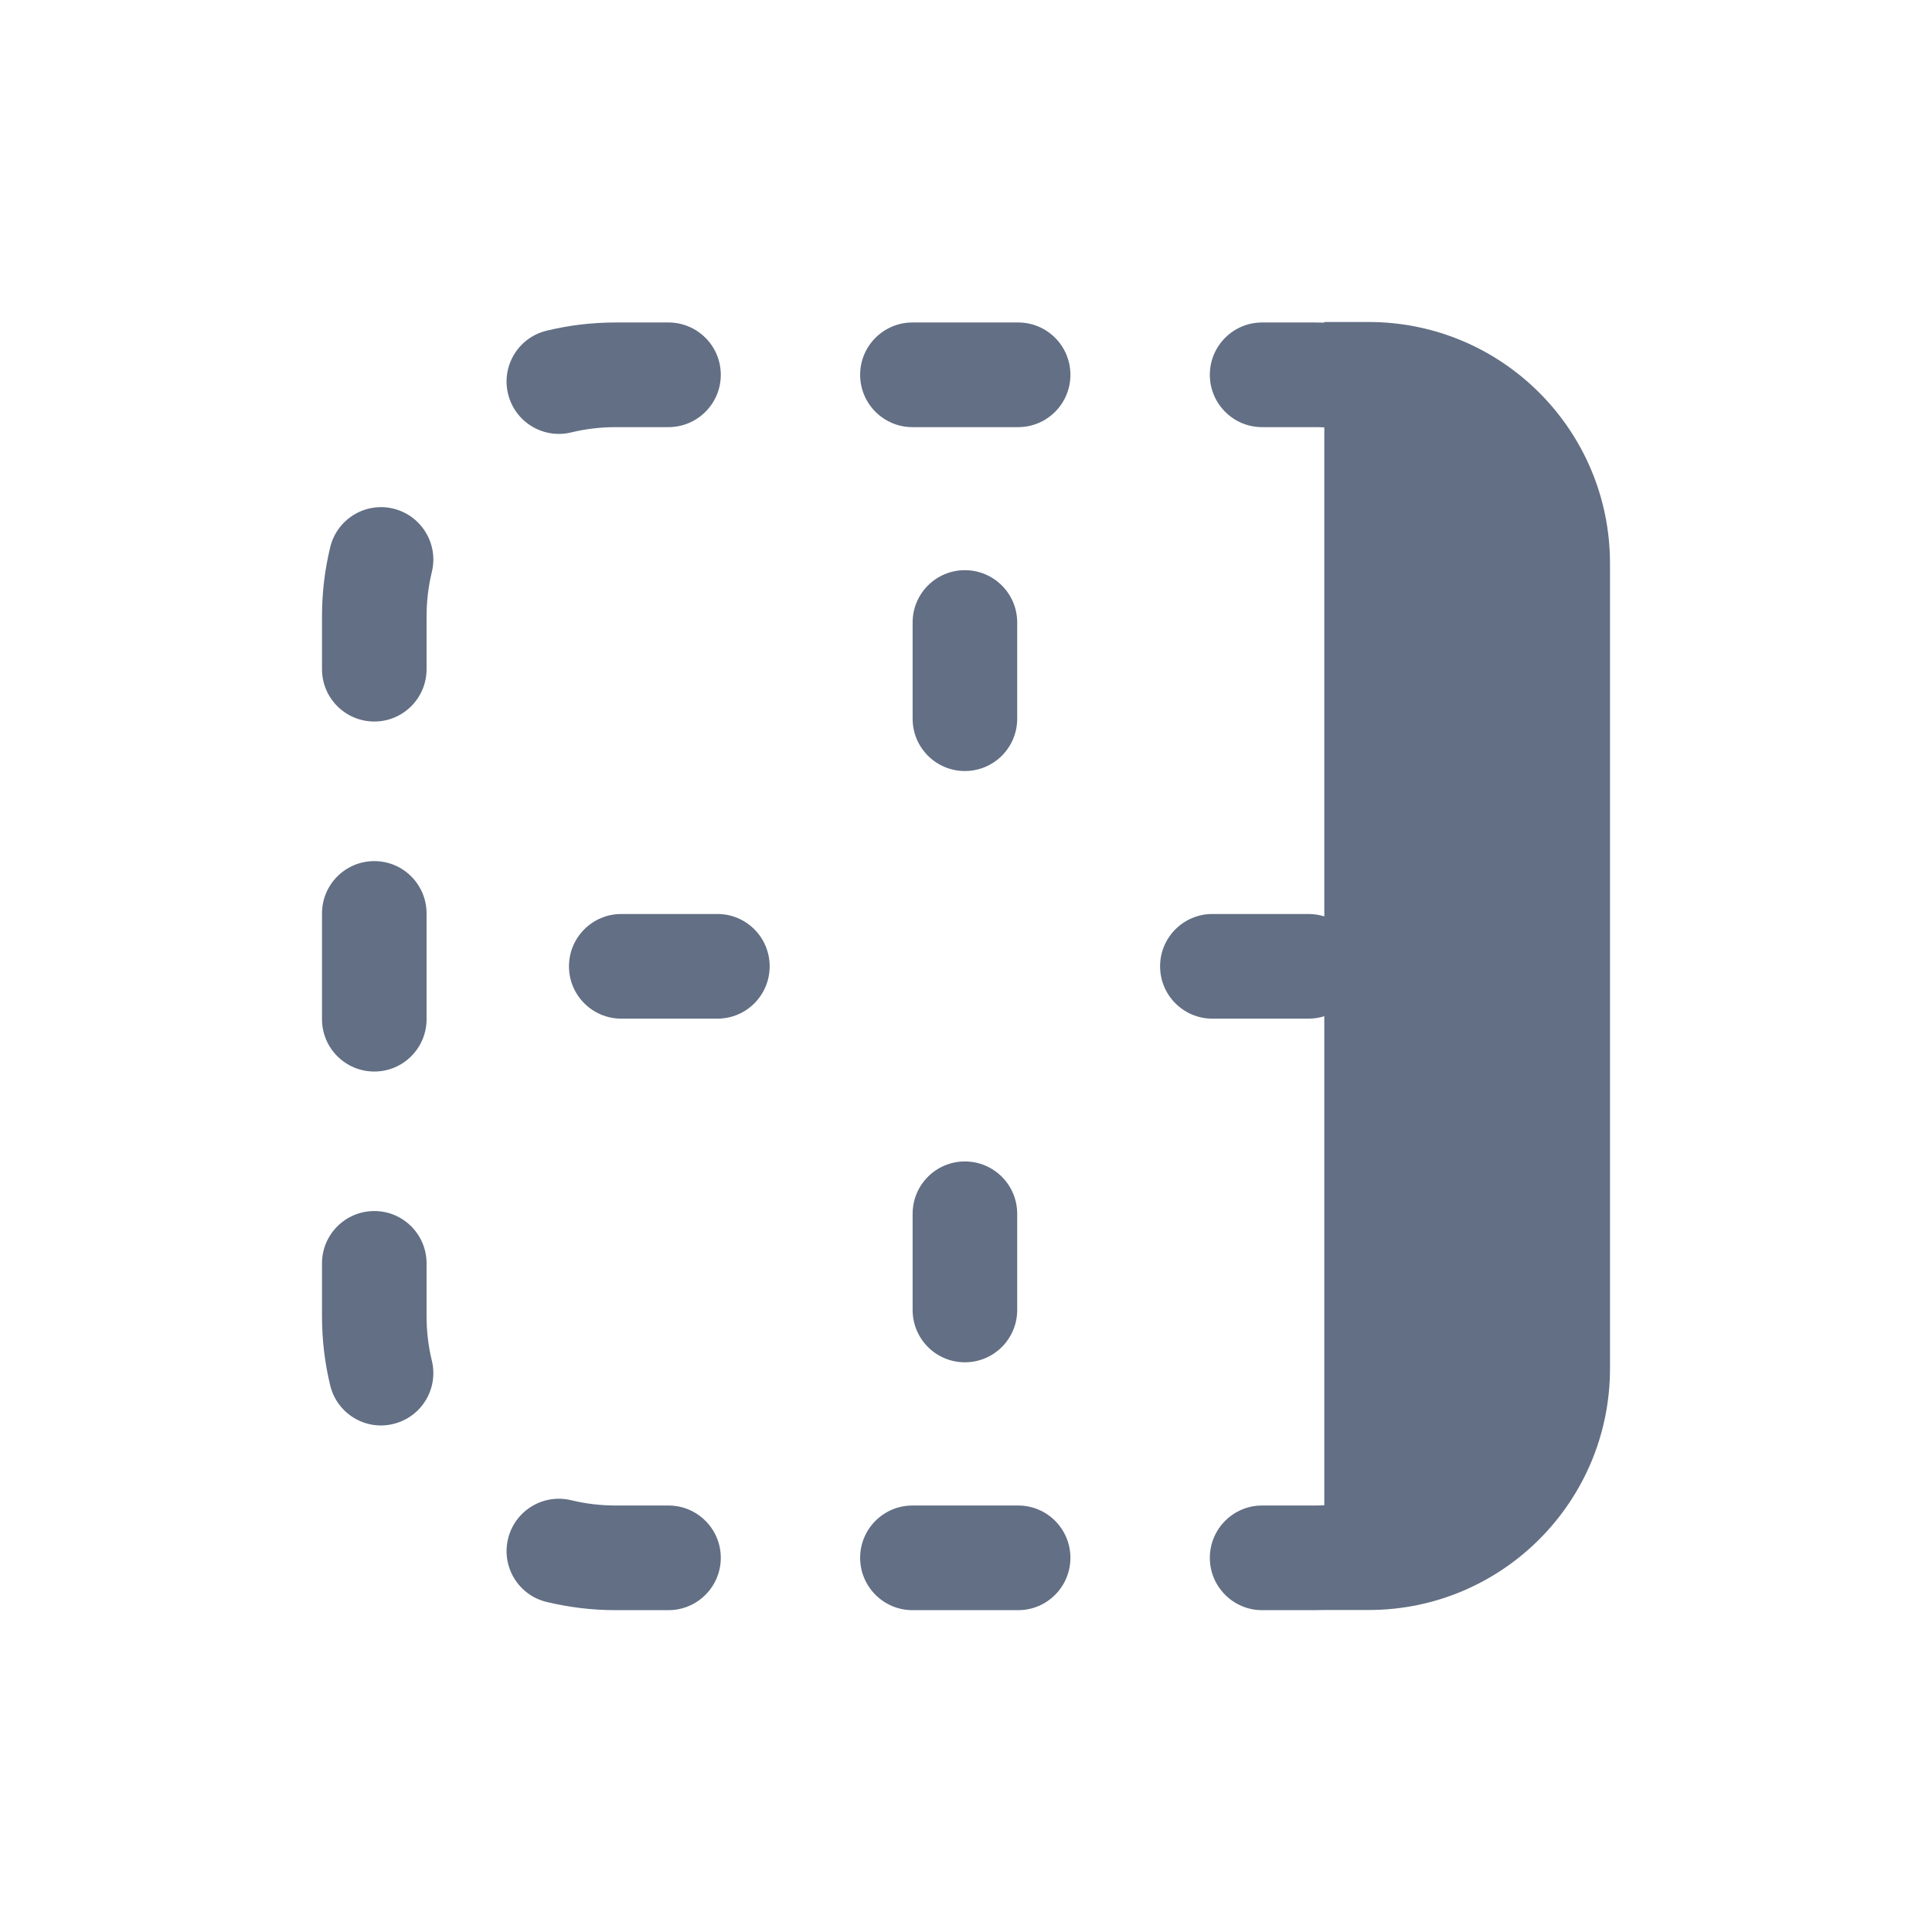 <svg width="24" height="24" viewBox="0 0 24 24" fill="none" xmlns="http://www.w3.org/2000/svg">
<path d="M7.094 5.372C7.271 5.329 7.456 5.306 7.648 5.306H8.304C8.663 5.306 8.954 5.015 8.954 4.656C8.954 4.297 8.663 4.006 8.304 4.006H7.648C7.353 4.006 7.066 4.041 6.79 4.108C6.441 4.192 6.227 4.543 6.311 4.892C6.395 5.241 6.746 5.456 7.094 5.372Z" fill="#626F84"/>
<path d="M11.335 4.006C10.976 4.006 10.685 4.297 10.685 4.656C10.685 5.015 10.976 5.306 11.335 5.306H12.648C13.007 5.306 13.297 5.015 13.297 4.656C13.297 4.297 13.007 4.006 12.648 4.006H11.335Z" fill="#626F84"/>
<path d="M15.678 4.006C15.32 4.006 15.029 4.297 15.029 4.656C15.029 5.015 15.32 5.306 15.678 5.306H16.335C16.374 5.306 16.413 5.307 16.451 5.309L16.451 11.384C16.39 11.365 16.323 11.354 16.255 11.354H15.06C14.702 11.354 14.411 11.645 14.411 12.004C14.411 12.363 14.702 12.654 15.06 12.654H16.255C16.323 12.654 16.39 12.643 16.451 12.624L16.451 18.699C16.413 18.701 16.374 18.702 16.335 18.702H15.678C15.32 18.702 15.029 18.993 15.029 19.352C15.029 19.71 15.32 20.002 15.678 20.002H16.335C16.374 20.002 16.413 20.001 16.451 20L17.002 20C18.658 20 20 18.657 20 17L20 7C20 5.343 18.658 4 17.002 4H16.451V4.008C16.413 4.007 16.374 4.006 16.335 4.006H15.678Z" fill="#626F84"/>
<path d="M5.365 7.103C5.449 6.754 5.234 6.403 4.885 6.318C4.537 6.234 4.186 6.449 4.102 6.798C4.035 7.074 4 7.361 4 7.656V8.313C4 8.672 4.291 8.963 4.65 8.963C5.008 8.963 5.299 8.672 5.299 8.313V7.656C5.299 7.465 5.322 7.28 5.365 7.103Z" fill="#626F84"/>
<path d="M5.299 11.347C5.299 10.988 5.008 10.697 4.65 10.697C4.291 10.697 4 10.988 4 11.347V12.661C4 13.02 4.291 13.311 4.65 13.311C5.008 13.311 5.299 13.02 5.299 12.661V11.347Z" fill="#626F84"/>
<path d="M5.299 15.694C5.299 15.335 5.008 15.044 4.65 15.044C4.291 15.044 4 15.335 4 15.694V16.352C4 16.646 4.035 16.934 4.102 17.21C4.186 17.559 4.537 17.774 4.885 17.689C5.234 17.605 5.449 17.254 5.365 16.905C5.322 16.728 5.299 16.543 5.299 16.352V15.694Z" fill="#626F84"/>
<path d="M7.094 18.636C6.746 18.552 6.395 18.767 6.311 19.116C6.227 19.465 6.441 19.816 6.79 19.9C7.066 19.966 7.353 20.002 7.648 20.002H8.304C8.663 20.002 8.954 19.71 8.954 19.352C8.954 18.993 8.663 18.702 8.304 18.702H7.648C7.456 18.702 7.271 18.679 7.094 18.636Z" fill="#626F84"/>
<path d="M11.335 18.702C10.976 18.702 10.685 18.993 10.685 19.352C10.685 19.71 10.976 20.002 11.335 20.002H12.648C13.007 20.002 13.297 19.71 13.297 19.352C13.297 18.993 13.007 18.702 12.648 18.702H11.335Z" fill="#626F84"/>
<path d="M11.986 9.578C11.627 9.578 11.337 9.287 11.337 8.928V7.733C11.337 7.374 11.627 7.083 11.986 7.083C12.345 7.083 12.636 7.374 12.636 7.733V8.928C12.636 9.287 12.345 9.578 11.986 9.578Z" fill="#626F84"/>
<path d="M11.986 16.923C11.627 16.923 11.337 16.632 11.337 16.273V15.078C11.337 14.719 11.627 14.428 11.986 14.428C12.345 14.428 12.636 14.719 12.636 15.078V16.273C12.636 16.632 12.345 16.923 11.986 16.923Z" fill="#626F84"/>
<path d="M7.718 11.354C7.359 11.354 7.068 11.645 7.068 12.004C7.068 12.363 7.359 12.654 7.718 12.654H8.912C9.271 12.654 9.561 12.363 9.561 12.004C9.561 11.645 9.271 11.354 8.912 11.354H7.718Z" fill="#626F84"/>
</svg>
